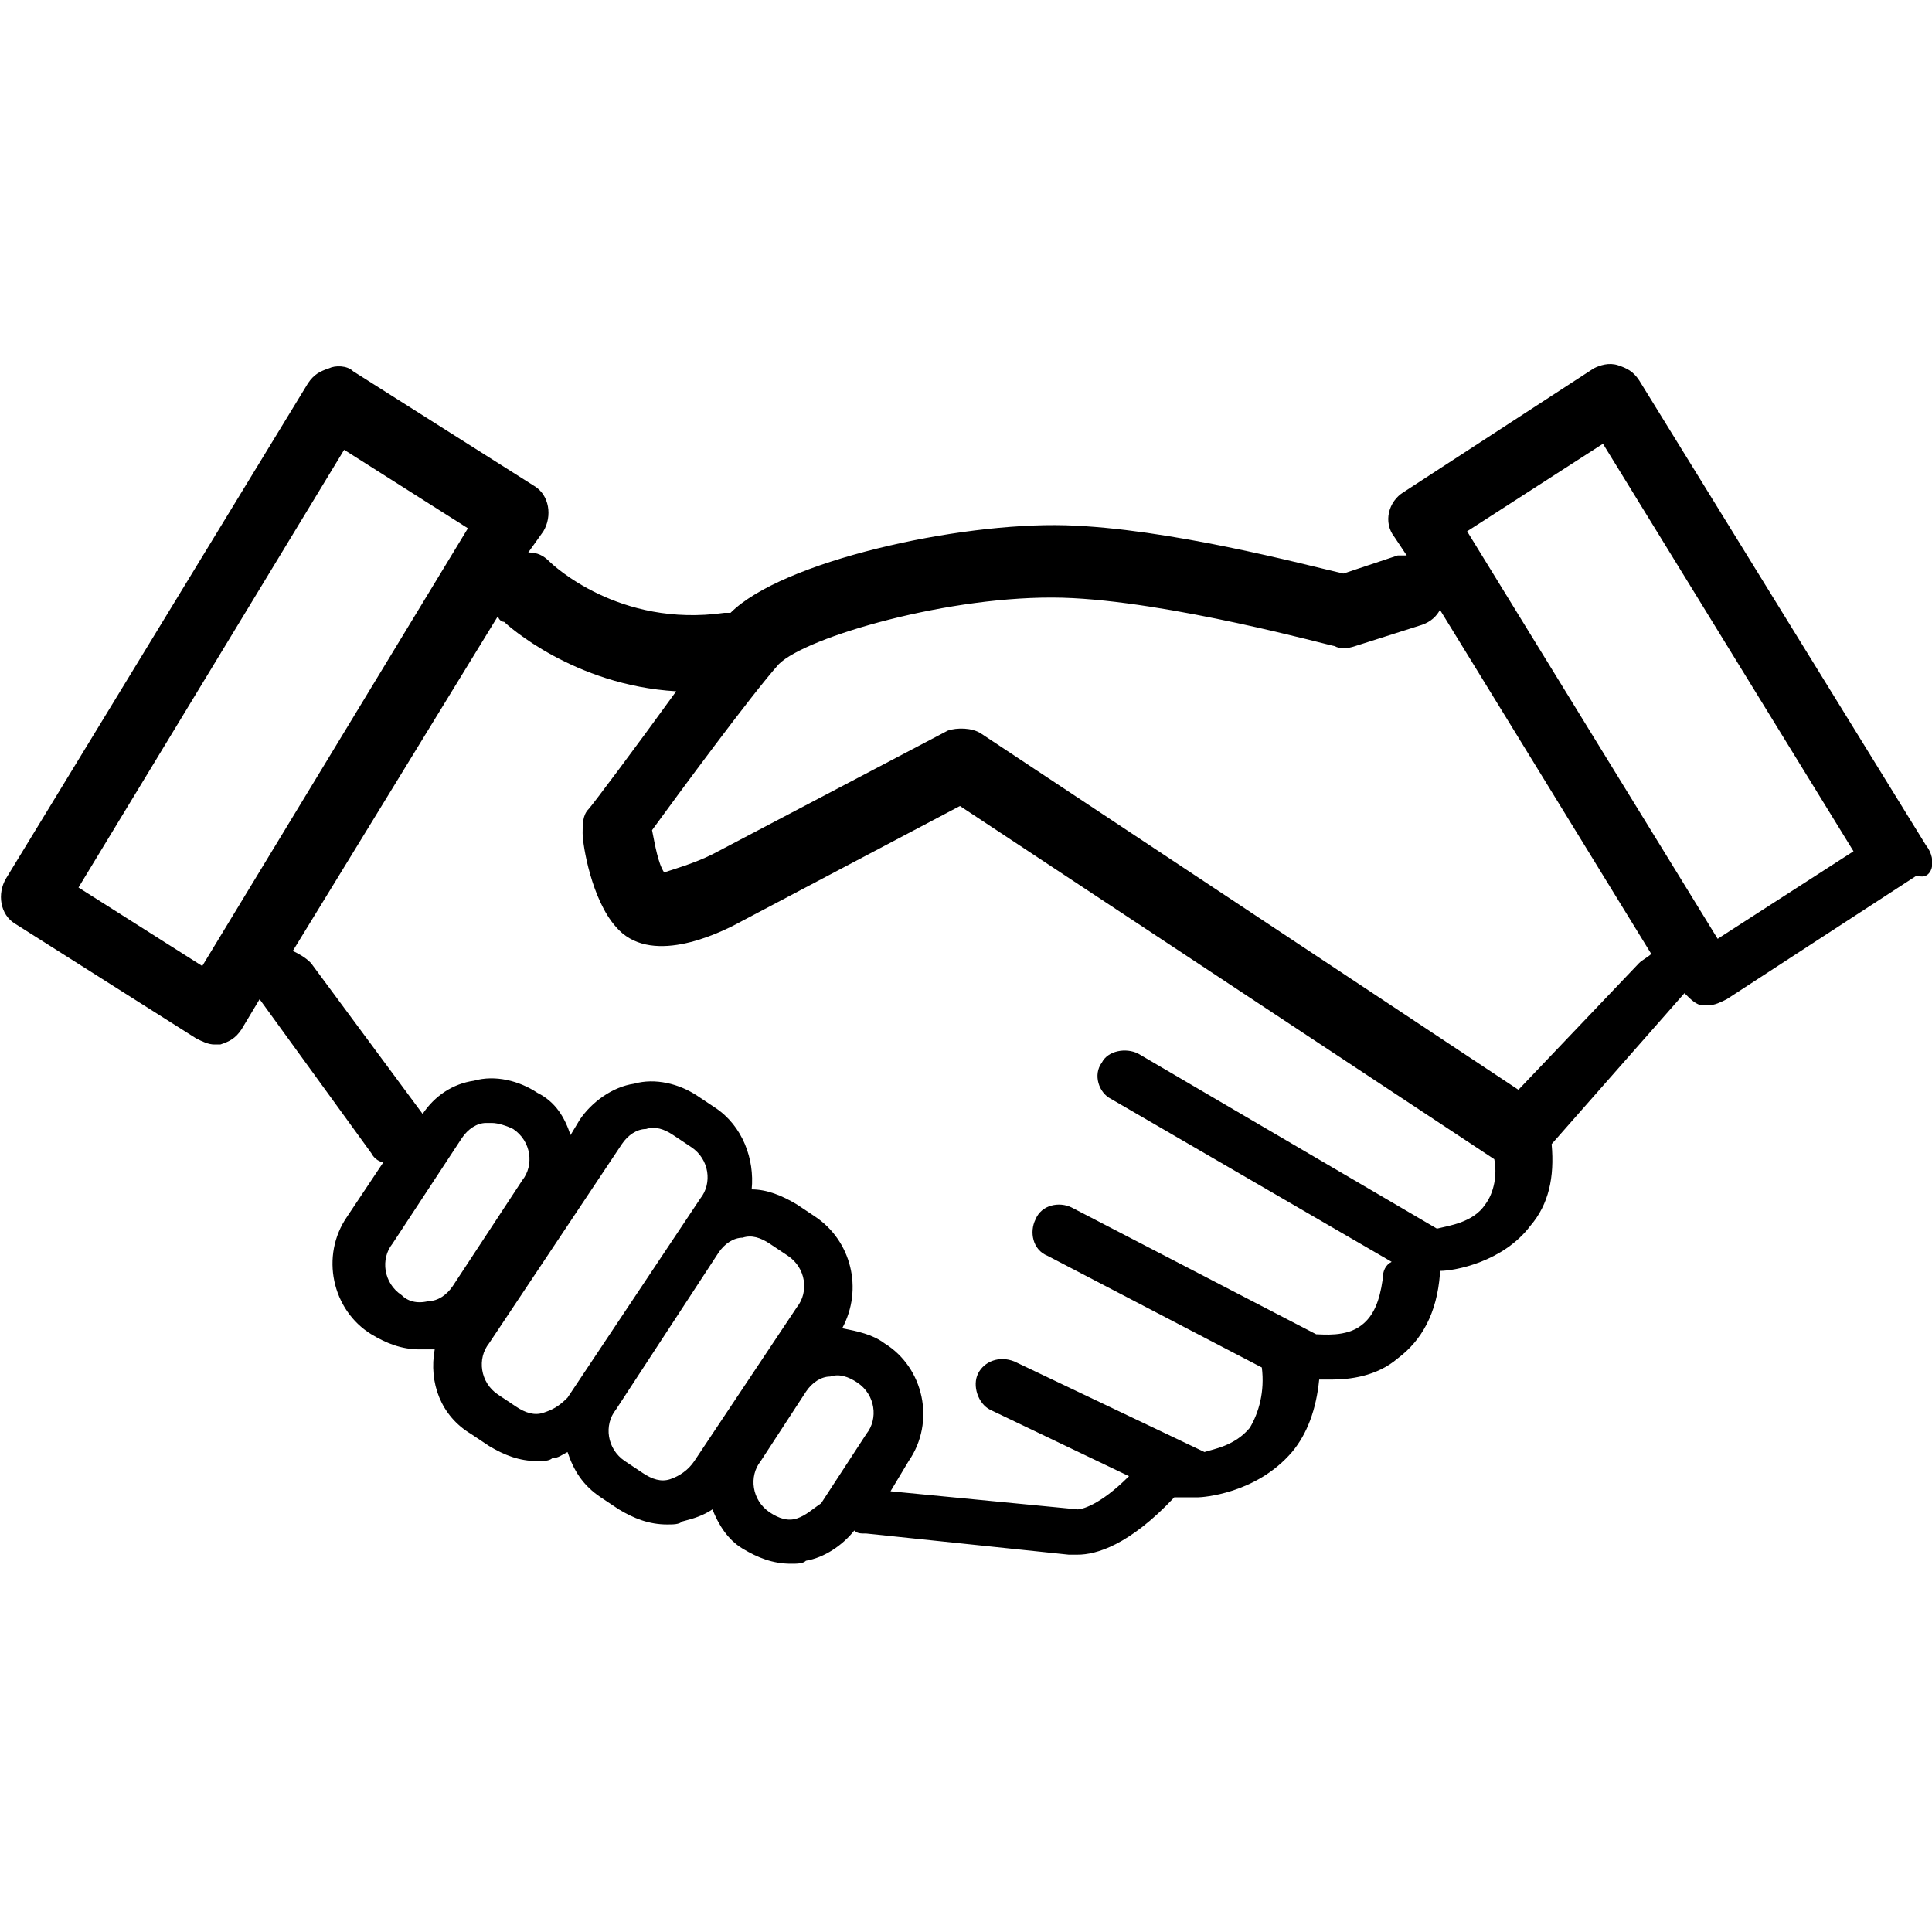 <?xml version="1.0" encoding="utf-8"?>
<!-- Generator: Adobe Illustrator 22.0.1, SVG Export Plug-In . SVG Version: 6.00 Build 0)  -->
<svg version="1.1" xmlns="http://www.w3.org/2000/svg" xmlns:xlink="http://www.w3.org/1999/xlink" x="0px" y="0px"
	 viewBox="0 0 64 64" style="enable-background:new 0 0 64 64;" xml:space="preserve">
<style type="text/css">
	.st0{opacity:0.85;}
	.st1{fill:#231F20;}
	.st2{fill:none;stroke:#231F20;stroke-width:2.2;stroke-linecap:round;stroke-linejoin:round;stroke-miterlimit:10;}
	.st3{fill:#000F23;}
	.st4{clip-path:url(#SVGID_2_);enable-background:new    ;}
	.st5{fill-rule:evenodd;clip-rule:evenodd;fill:#000F23;}
	.st6{fill:none;stroke:#000000;stroke-width:3;stroke-linecap:round;stroke-linejoin:round;stroke-miterlimit:10;}
	.st7{stroke:#000000;stroke-miterlimit:10;}
	.st8{fill:#333333;}
	.st9{fill-rule:evenodd;clip-rule:evenodd;}
</style>
<g id="Layer_1">
</g>
<g id="Layer_2">
	<path d="M63.8,28l-9.5-15.4c-0.2-0.3-0.4-0.4-0.7-0.5s-0.6,0-0.8,0.1l-6.3,4.1c-0.5,0.3-0.7,1-0.3,1.5l0.4,0.6c-0.1,0-0.2,0-0.3,0
		l-1.8,0.6c-1.3-0.3-5.8-1.5-9.2-1.6c-3.6-0.1-9.4,1.2-11.1,2.9c-0.1,0-0.1,0-0.2,0c-3.5,0.5-5.7-1.6-5.8-1.7
		c-0.2-0.2-0.4-0.3-0.7-0.3l0.5-0.7c0.3-0.5,0.2-1.2-0.3-1.5l-6-3.8c-0.2-0.2-0.6-0.2-0.8-0.1c-0.3,0.1-0.5,0.2-0.7,0.5l-10,16.4
		c-0.3,0.5-0.2,1.2,0.3,1.5l6,3.8c0.2,0.1,0.4,0.2,0.6,0.2c0.1,0,0.2,0,0.2,0c0.3-0.1,0.5-0.2,0.7-0.5l0.6-1l3.7,5.1
		c0.1,0.2,0.3,0.3,0.4,0.3l-1.2,1.8c-0.9,1.3-0.5,3.1,0.8,3.9c0.5,0.3,1,0.5,1.6,0.5c0.2,0,0.3,0,0.5,0c-0.2,1.1,0.2,2.2,1.2,2.8
		l0.6,0.4c0,0,0,0,0,0c0.5,0.3,1,0.5,1.6,0.5c0.2,0,0.4,0,0.5-0.1c0.2,0,0.3-0.1,0.5-0.2c0.2,0.6,0.5,1.1,1.1,1.5l0.6,0.4
		c0,0,0,0,0,0c0.5,0.3,1,0.5,1.6,0.5c0.2,0,0.4,0,0.5-0.1c0.4-0.1,0.7-0.2,1-0.4c0.2,0.5,0.5,1,1,1.3c0,0,0,0,0,0
		c0.5,0.3,1,0.5,1.6,0.5c0.2,0,0.4,0,0.5-0.1c0.6-0.1,1.2-0.5,1.6-1c0.1,0.1,0.2,0.1,0.4,0.1l6.7,0.7c0.1,0,0.2,0,0.3,0
		c0.6,0,1.7-0.3,3.2-1.9h0.8c0,0,0,0,0,0c0.1,0,1.9-0.1,3.1-1.5c0.5-0.6,0.8-1.4,0.9-2.4c0.1,0,0.3,0,0.4,0c0.6,0,1.5-0.1,2.2-0.7
		c0.8-0.6,1.3-1.5,1.4-2.8c0,0,0-0.1,0-0.1c0.5,0,2.1-0.3,3-1.5c0.6-0.7,0.8-1.6,0.7-2.7c0,0,0,0,0,0l4.4-5c0.2,0.2,0.4,0.4,0.6,0.4
		c0.1,0,0.2,0,0.2,0c0.2,0,0.4-0.1,0.6-0.2l6.3-4.1C64,29.2,64.2,28.5,63.8,28z M6.7,32l-4.1-2.6l8.8-14.5l4.1,2.6L6.7,32z
		 M13.3,42.9c-0.6-0.4-0.7-1.2-0.3-1.7l2.3-3.5c0.2-0.3,0.5-0.5,0.8-0.5c0.1,0,0.2,0,0.2,0c0.2,0,0.5,0.1,0.7,0.2
		c0.6,0.4,0.7,1.2,0.3,1.7l-2.3,3.5c-0.2,0.3-0.5,0.5-0.8,0.5C13.8,43.2,13.5,43.1,13.3,42.9z M18,46.8c-0.3,0.1-0.6,0-0.9-0.2
		l-0.6-0.4c-0.6-0.4-0.7-1.2-0.3-1.7l4.4-6.6c0.2-0.3,0.5-0.5,0.8-0.5c0.3-0.1,0.6,0,0.9,0.2l0.6,0.4c0.6,0.4,0.7,1.2,0.3,1.7
		l-4.4,6.6C18.5,46.6,18.3,46.7,18,46.8z M22.2,49c-0.3,0.1-0.6,0-0.9-0.2l-0.6-0.4c-0.6-0.4-0.7-1.2-0.3-1.7l3.4-5.2
		c0.2-0.3,0.5-0.5,0.8-0.5c0.3-0.1,0.6,0,0.9,0.2l0.6,0.4c0.6,0.4,0.7,1.2,0.3,1.7L23,48.4C22.8,48.7,22.5,48.9,22.2,49z M26.4,50.3
		c-0.3,0.1-0.6,0-0.9-0.2c-0.6-0.4-0.7-1.2-0.3-1.7l1.5-2.3c0.2-0.3,0.5-0.5,0.8-0.5c0.3-0.1,0.6,0,0.9,0.2c0.6,0.4,0.7,1.2,0.3,1.7
		l-1.5,2.3C26.9,50,26.7,50.2,26.4,50.3z M49.2,39.9c-0.4,0.6-1.2,0.7-1.6,0.8l-9.9-5.8c-0.4-0.2-1-0.1-1.2,0.3
		c-0.3,0.4-0.1,1,0.3,1.2l9.3,5.4c-0.2,0.1-0.3,0.3-0.3,0.6c-0.1,0.7-0.3,1.2-0.7,1.5c-0.5,0.4-1.3,0.3-1.5,0.3L35.5,40
		c-0.4-0.2-1-0.1-1.2,0.4c-0.2,0.4-0.1,1,0.4,1.2l7.1,3.7c0.1,0.8-0.1,1.5-0.4,2c-0.5,0.6-1.2,0.7-1.5,0.8l-6.3-3
		c-0.5-0.2-1,0-1.2,0.4c-0.2,0.4,0,1,0.4,1.2l4.6,2.2c-1,1-1.6,1.1-1.7,1.1c0,0,0,0,0,0c0,0,0,0,0,0l-6.2-0.6l0.6-1
		c0.9-1.3,0.5-3.1-0.8-3.9c-0.4-0.3-0.9-0.4-1.4-0.5c0.7-1.3,0.3-2.9-0.9-3.7l-0.6-0.4c-0.5-0.3-1-0.5-1.5-0.5
		c0.1-1-0.3-2.1-1.2-2.7l-0.6-0.4c-0.6-0.4-1.4-0.6-2.1-0.4c-0.7,0.1-1.4,0.6-1.8,1.2l-0.3,0.5c-0.2-0.6-0.5-1.1-1.1-1.4
		c-0.6-0.4-1.4-0.6-2.1-0.4c-0.7,0.1-1.3,0.5-1.7,1.1l-3.7-5c-0.2-0.2-0.4-0.3-0.6-0.4l6.8-11.1c0,0.1,0.1,0.2,0.2,0.2
		c0.1,0.1,2.3,2.1,5.7,2.3c-1.3,1.8-2.8,3.8-2.9,3.9c-0.2,0.2-0.2,0.5-0.2,0.8c0,0.4,0.3,2.2,1.1,3.1c1.1,1.3,3.3,0.3,4.2-0.2
		l7.2-3.8l17.7,11.7C49.6,38.9,49.5,39.5,49.2,39.9z M50.3,36.1L32.5,24.3c-0.3-0.2-0.8-0.2-1.1-0.1l-7.8,4.1
		c-0.6,0.3-1.3,0.5-1.6,0.6c-0.2-0.3-0.3-0.9-0.4-1.4c0.8-1.1,3.3-4.5,4.2-5.5c0.9-0.9,5.7-2.3,9.4-2.2c3.5,0.1,8.9,1.6,9,1.6
		c0.2,0.1,0.4,0.1,0.7,0l2.2-0.7c0.3-0.1,0.5-0.3,0.6-0.5l7,11.4c-0.1,0.1-0.3,0.2-0.4,0.3L50.3,36.1z M56.9,31.1l-8.3-13.5l4.5-2.9
		l8.3,13.5L56.9,31.1z"/>
	<g>
		<g>
			<defs>
				<rect id="SVGID_1_" x="-3136" y="-1384" width="5760" height="3600"/>
			</defs>
			<clipPath id="SVGID_2_">
				<use xlink:href="#SVGID_1_"  style="overflow:visible;"/>
			</clipPath>
		</g>
	</g>
</g>
</svg>
